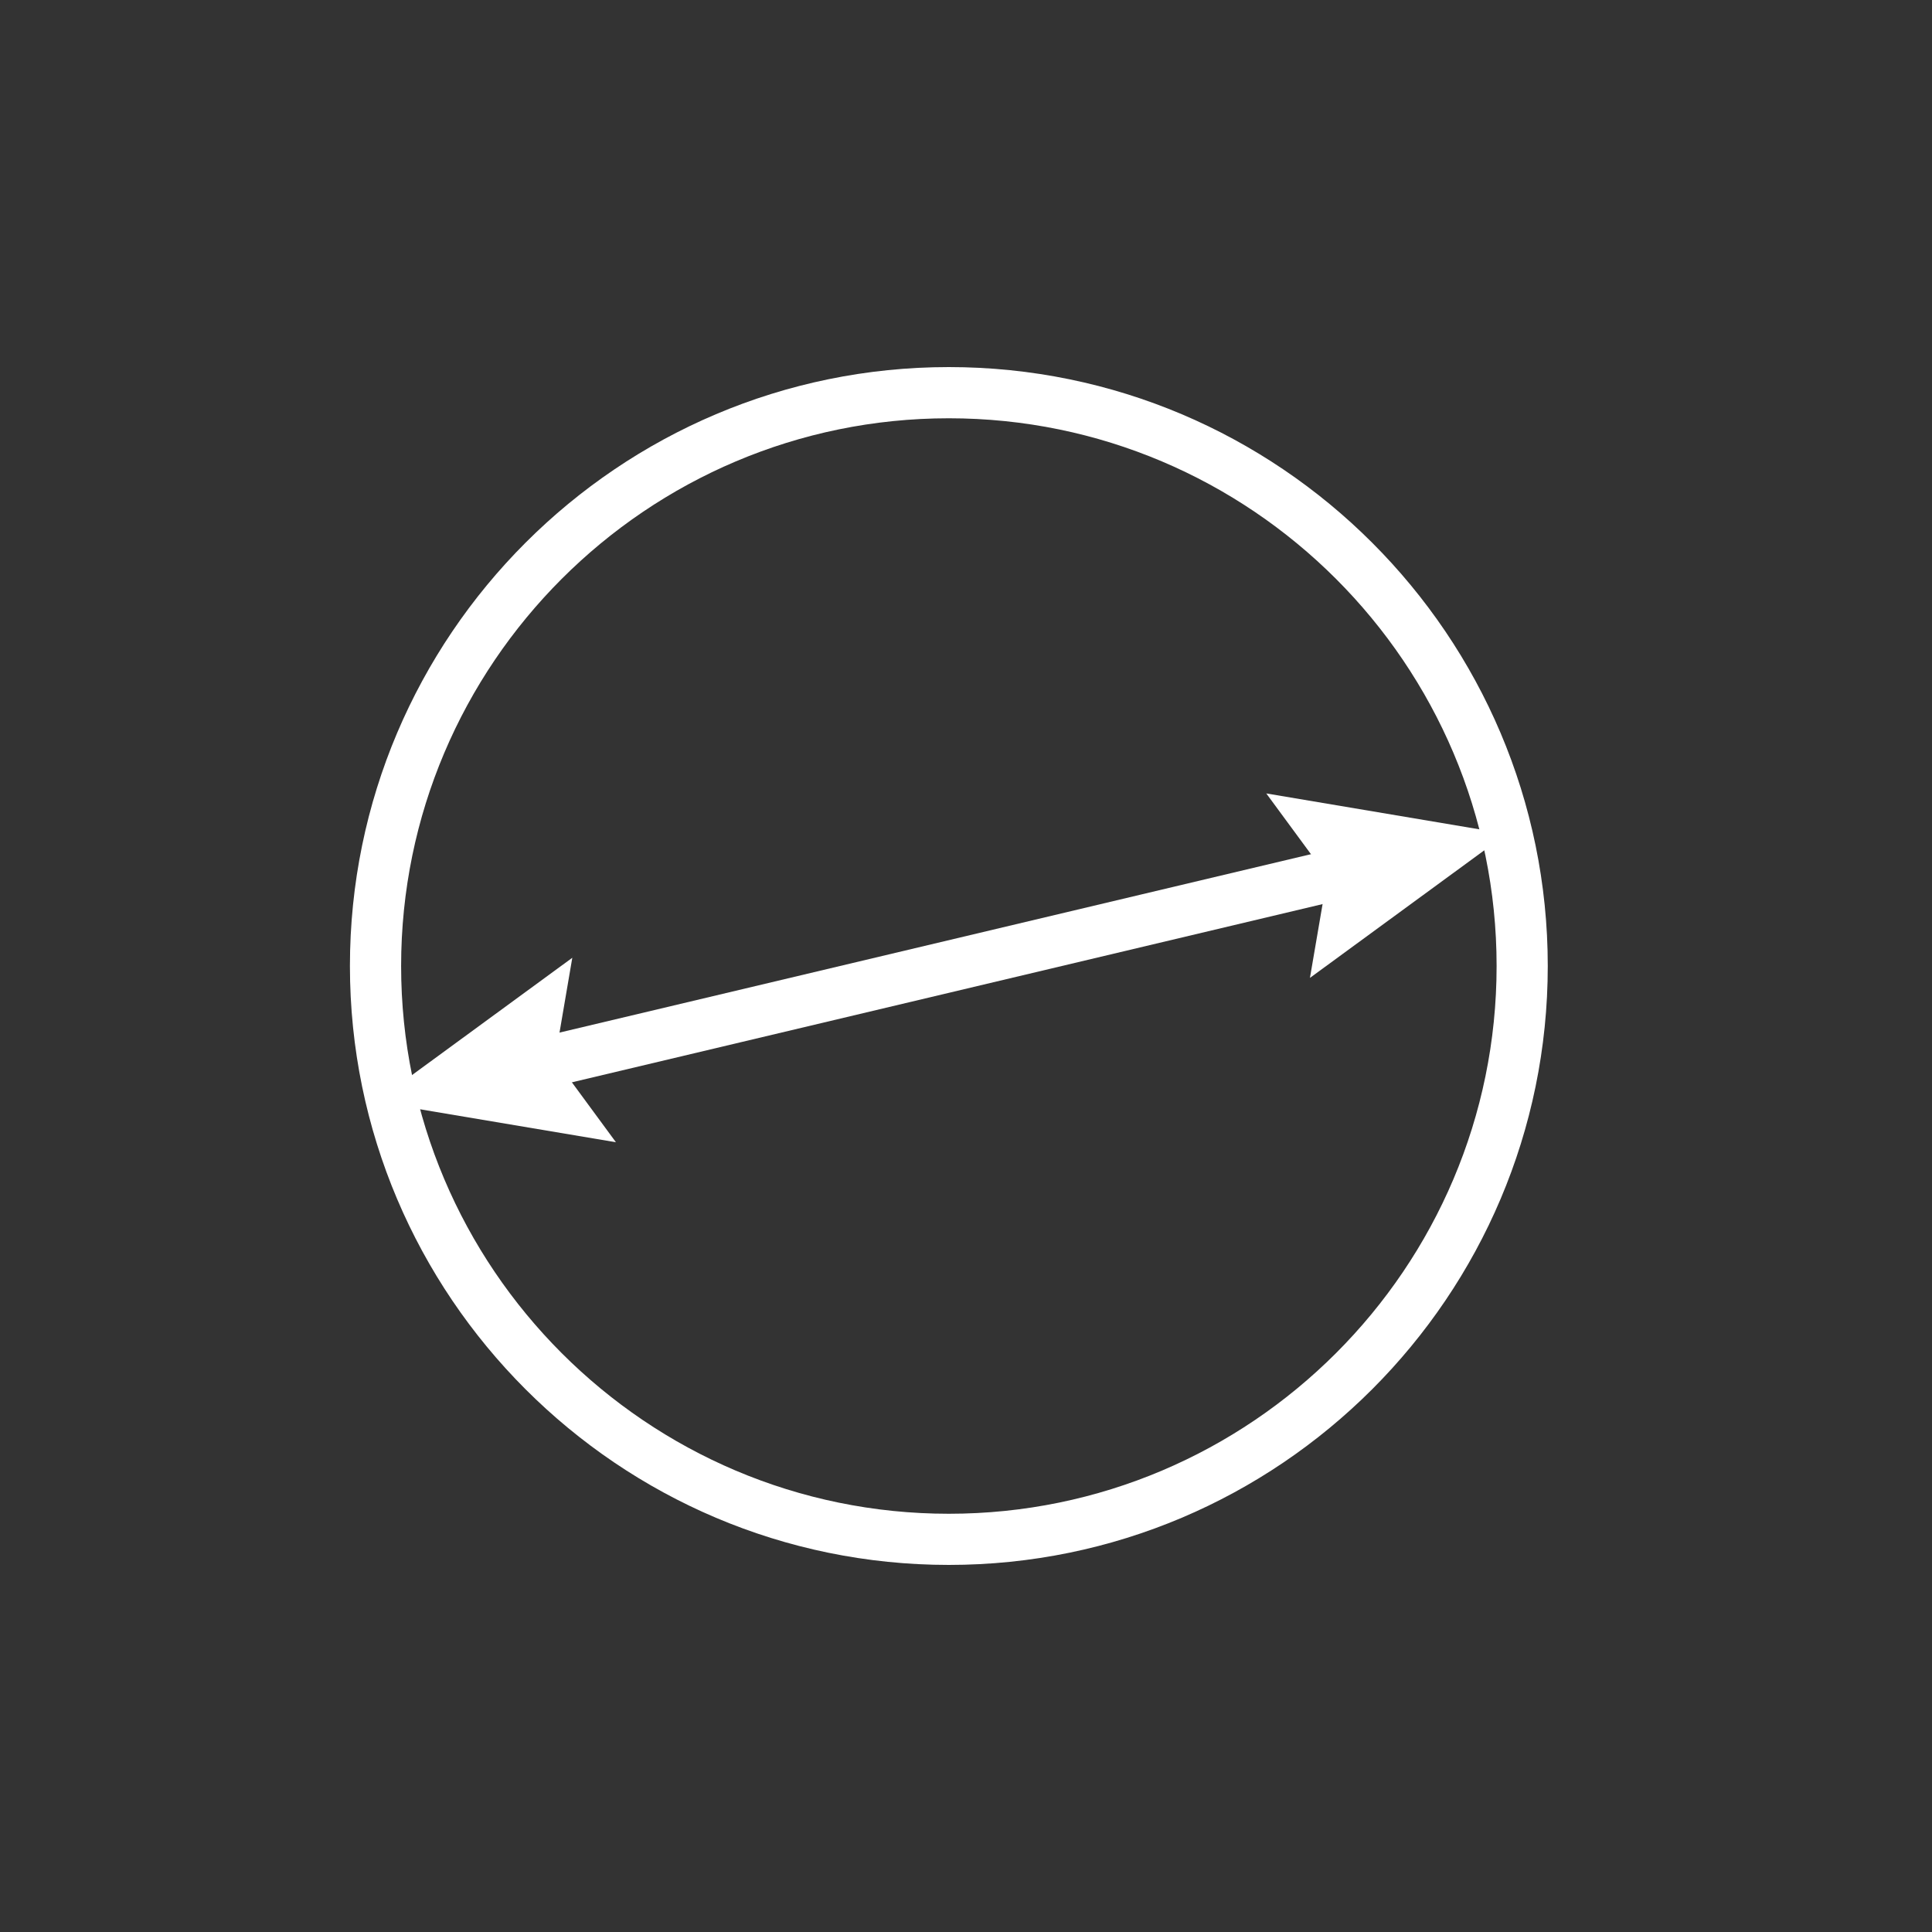 <?xml version="1.0" encoding="utf-8"?>
<!-- Generator: Adobe Illustrator 16.0.0, SVG Export Plug-In . SVG Version: 6.00 Build 0)  -->
<!DOCTYPE svg PUBLIC "-//W3C//DTD SVG 1.1//EN" "http://www.w3.org/Graphics/SVG/1.1/DTD/svg11.dtd">
<svg version="1.1" xmlns="http://www.w3.org/2000/svg" xmlns:xlink="http://www.w3.org/1999/xlink" x="0px" y="0px" width="50px"
	 height="50px" viewBox="0 0 50 50" enable-background="new 0 0 50 50" xml:space="preserve">
<rect x="0" y="0" width="50" height="50" fill="#333333" stroke="none"/>
<g id="explore">
</g>
<g id="rate_ultimte">
</g>
<g id="Ebene_41">
</g>
<g id="rate">
	<g id="sound_3_32_">
	</g>
	<g id="sound_3_31_">
	</g>
	<g id="sound_3_30_">
	</g>
	<g id="sound_3_29_">
	</g>
	<g id="sound_3_28_">
	</g>
	<g id="sound_3_27_">
	</g>
	<g id="sound_3_26_">
	</g>
	<g id="sound_3_25_">
	</g>
	<g id="sound_3_24_">
	</g>
	<g id="sound_3_23_">
	</g>
	<g id="sound_3_22_">
	</g>
	<g id="sound_3_21_">
	</g>
	<g id="sound_3_20_">
	</g>
	<g id="sound_3_19_">
	</g>
	<g id="sound_3_18_">
	</g>
	<g id="sound_3_17_">
	</g>
	<g id="sound_3_16_">
	</g>
	<g id="sound_3_15_">
	</g>
	<g id="sound_3_14_">
	</g>
	<g id="sound_3_13_">
	</g>
	<g id="sound_3_12_">
	</g>
	<g id="sound_3_11_">
	</g>
	<g id="sound_3_10_">
	</g>
	<g id="sound_3_9_">
	</g>
	<g id="sound_3_8_">
	</g>
	<g id="sound_3_7_">
	</g>
	<g id="sound_3_6_">
	</g>
	<g id="sound_3_5_">
	</g>
	<g id="sound_3_4_">
	</g>
	<g id="sound_3_3_">
	</g>
	<g id="sound_3_2_">
	</g>
	<g id="sound_3_1_">
	</g>
	<g id="sound_3">
	</g>
</g>
<g id="carpet_plot">
</g>
<g id="Ebene_37">
</g>
<g id="legende" display="none">
</g>
<g id="Ebene_39">
</g>
<g id="UI_design_light">
</g>
<g id="UI_design">
</g>
<g id="UI_overview">
</g>
<g id="UI_login">
</g>
<g id="UI_project_edit">
</g>
<g id="notes" display="none">
</g>
<g id="icons">
</g>
<g id="colors">
	<g>
		<g>
			<g>
				<path fill="#FFFFFF" d="M24.556,40.5c-8.546,0-15.5-6.954-15.5-15.5c0-8.547,6.954-15.5,15.5-15.5c8.547,0,15.5,6.953,15.5,15.5
					C40.056,33.546,33.103,40.5,24.556,40.5z M24.556,10.825c-7.816,0-14.175,6.358-14.175,14.175s6.358,14.176,14.175,14.176
					c7.817,0,14.176-6.359,14.176-14.176S32.373,10.825,24.556,10.825z"/>
			</g>
			<g>
				<g>
					
						<rect x="23.693" y="13.959" transform="matrix(0.231 0.973 -0.973 0.231 43.113 -4.427)" fill="#FFFFFF" width="1.326" height="22.178"/>
				</g>
				<g>
					<g>
						<polygon fill="#FFFFFF" points="15.94,29.561 14.362,27.414 14.811,24.787 9.718,28.514 						"/>
					</g>
				</g>
				<g>
					<g>
						<polygon fill="#FFFFFF" points="33.901,25.308 34.351,22.682 32.771,20.534 38.993,21.582 						"/>
					</g>
				</g>
			</g>
		</g>
	</g>
</g>
</svg>

